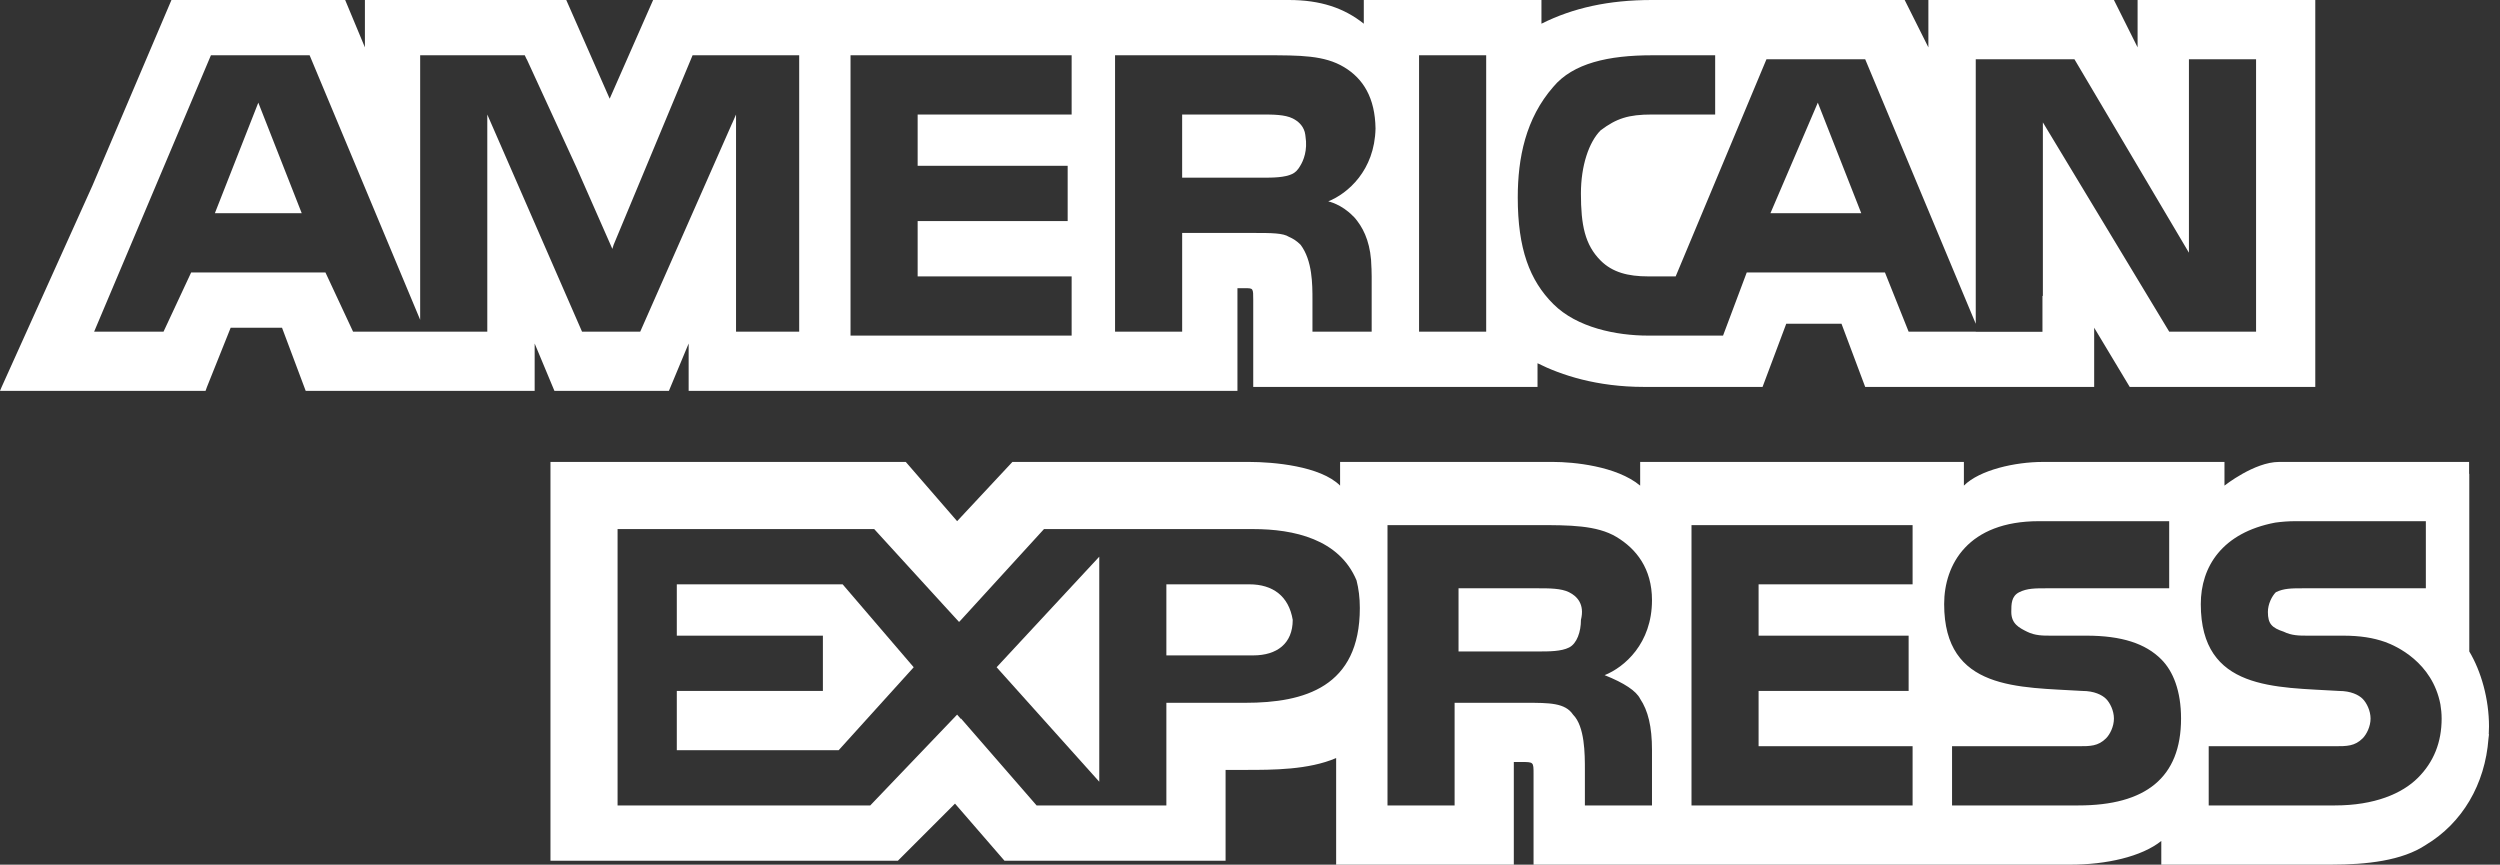 <svg width="133" height="46" viewBox="0 0 133 46" fill="none" xmlns="http://www.w3.org/2000/svg">
<rect x="0" y="0" width="133" height="46" fill="#333333" stroke="none"/>
<path d="M11.431 11.343H16.052L13.742 5.461L11.431 11.343Z" fill="white"/>
<path d="M36.006 31.086V33.817H43.778V36.758H36.006V39.91H44.618L48.609 35.498L44.828 31.086H36.006Z" fill="white"/>
<path d="M96.708 5.461L94.187 11.343H99.019L96.708 5.461Z" fill="white"/>
<path d="M58.481 41.588V29.616L53.02 35.498L58.481 41.588Z" fill="white"/>
<path d="M68.773 32.977C68.563 31.717 67.722 31.086 66.461 31.086H62.051V34.867H66.672C67.933 34.867 68.773 34.237 68.773 32.977Z" fill="white"/>
<path d="M83.475 34.447C83.895 34.237 84.106 33.606 84.106 32.977C84.316 32.138 83.895 31.717 83.475 31.507C83.056 31.297 82.425 31.297 81.796 31.297H77.594V34.658H81.795C82.425 34.658 83.056 34.658 83.475 34.447Z" fill="white"/>
<path d="M113.72 0V2.52L112.461 0H102.59V2.52L101.329 0H87.886C85.576 0 83.685 0.42 82.005 1.261V0H72.554V0.21V1.261C71.504 0.421 70.244 0 68.563 0H34.746L32.435 5.251L30.125 0H22.564H19.413V2.52L18.363 0H18.152H9.121L4.919 9.872L0.089 20.584L0 20.794H0.089H10.801H10.935L11.011 20.584L12.272 17.434H15.003L16.263 20.794H28.444V20.584V18.274L29.495 20.794H35.586L36.636 18.274V20.584V20.794H41.467H65.622H65.832V15.333H66.253C66.672 15.333 66.672 15.333 66.672 15.963V20.584H81.796V19.324C83.056 19.955 84.945 20.584 87.466 20.584H93.768L95.028 17.224H97.968L99.228 20.584H111.41V18.484V17.434L113.301 20.584H113.72H113.931H123.173V0H113.721H113.72V0ZM42.517 17.644H40.416H39.157V16.385V6.092L38.946 6.573V6.568L34.06 17.644H33.905H32.782H30.964L25.924 6.092V17.644H18.783L17.313 14.494H10.17L8.7 17.644H5.008L11.221 2.941H16.472L22.353 17.014V2.941H23.613H27.918L28.017 3.152H28.024L30.674 8.919L32.577 13.241L32.645 13.023L36.845 2.941H42.517V17.644H42.517V17.644ZM57.011 6.092H48.819V8.822H56.8V11.762H48.819V14.704H57.011V17.854H45.248V2.941H57.011V6.092ZM71.992 11.508C71.997 11.512 72.004 11.516 72.011 11.52C72.091 11.604 72.158 11.689 72.216 11.769C72.619 12.297 72.944 13.081 72.96 14.232C72.962 14.251 72.963 14.271 72.964 14.291C72.964 14.303 72.966 14.312 72.966 14.324C72.966 14.331 72.965 14.336 72.965 14.342C72.97 14.458 72.973 14.576 72.973 14.704V17.645H69.823V15.964C69.823 15.123 69.823 13.863 69.192 13.023C68.994 12.824 68.793 12.694 68.574 12.601C68.259 12.397 67.663 12.393 66.672 12.393H62.891V17.645H59.321V2.941H67.303C69.192 2.941 70.453 2.941 71.504 3.571C72.533 4.189 73.154 5.214 73.178 6.837C73.129 9.073 71.695 10.299 70.663 10.713C70.663 10.713 71.364 10.854 71.992 11.508ZM79.065 17.644H75.494V2.941H79.065V17.644ZM120.023 17.644H115.402L108.681 6.511V15.753L108.659 15.732V17.653H105.11V17.645H101.539L100.279 14.494H92.927L91.666 17.854H87.676C85.997 17.854 83.895 17.434 82.635 16.174C81.375 14.914 80.745 13.233 80.745 10.503C80.745 8.403 81.165 6.301 82.635 4.621C83.685 3.36 85.576 2.941 87.886 2.941H91.247V6.092H87.886C86.626 6.092 85.997 6.301 85.155 6.932C84.526 7.562 84.105 8.822 84.105 10.292C84.105 11.973 84.316 13.023 85.155 13.863C85.786 14.494 86.626 14.704 87.676 14.704H89.146L93.976 3.152H96.078H99.228L105.11 17.225V16.507V11.763V11.343V3.152H110.36L116.451 13.444V3.152H120.023V17.645H120.023V17.644Z" fill="white"/>
<path d="M68.997 9.065C69.058 8.999 69.114 8.925 69.161 8.84C69.351 8.539 69.569 7.996 69.452 7.256C69.447 7.188 69.435 7.125 69.42 7.064C69.416 7.047 69.417 7.033 69.412 7.016L69.41 7.016C69.306 6.656 69.039 6.435 68.773 6.301C68.352 6.092 67.722 6.092 67.092 6.092H62.89V9.453H67.092C67.722 9.453 68.352 9.453 68.773 9.242C68.836 9.21 68.892 9.167 68.946 9.117L68.947 9.12C68.947 9.12 68.969 9.097 68.997 9.065Z" fill="white"/>
<path d="M132.415 38.649C132.415 37.179 131.995 35.708 131.366 34.658V25.206H131.356V24.575C131.356 24.575 122.552 24.575 121.242 24.575C119.932 24.575 118.342 25.835 118.342 25.835V24.575H108.681C107.21 24.575 105.321 24.996 104.479 25.835V24.575H87.257V25.206V25.835C85.997 24.786 83.685 24.575 82.635 24.575H71.293V25.206V25.835C70.243 24.785 67.721 24.575 66.46 24.575H53.86L50.919 27.726L48.188 24.575H47.309H45.878H29.285V25.206V26.865V45.79H47.769L50.806 42.752L53.438 45.79H53.649H64.299H64.782H64.992H65.201V43.69V40.959H66.252C67.721 40.959 69.613 40.959 71.083 40.328V45.579V46H80.535V45.579V40.539H80.954C81.585 40.539 81.585 40.539 81.585 41.169V45.579V46H110.15C112.042 46 113.931 45.579 114.981 44.739V45.579V46H124.013C125.902 46 127.794 45.79 129.054 44.949C130.988 43.789 132.207 41.735 132.388 39.286C132.397 39.213 132.407 39.141 132.414 39.068L132.402 39.056C132.41 38.92 132.415 38.786 132.415 38.649ZM66.253 37.389H62.051V38.017V39.278V40.539V42.849H55.147L51.129 38.228L51.115 38.243L50.919 38.017L46.298 42.849H32.855V28.147H46.508L50.238 32.232L51.022 33.088L51.129 32.977L55.54 28.147H66.672C68.832 28.147 71.252 28.68 72.168 30.878C72.279 31.314 72.343 31.797 72.343 32.347C72.343 36.548 69.402 37.389 66.253 37.389ZM87.257 37.178C87.676 37.807 87.886 38.648 87.886 39.909V42.849H84.316V40.959C84.316 40.118 84.316 38.648 83.685 38.017C83.266 37.389 82.425 37.389 81.166 37.389H77.385V42.849H73.815V27.936H81.796C83.475 27.936 84.945 27.936 85.997 28.566C87.047 29.197 87.886 30.247 87.886 31.927C87.886 34.237 86.417 35.498 85.366 35.918C86.417 36.337 87.047 36.758 87.257 37.178ZM101.75 31.086H93.557V33.817H101.539V36.758H93.557V39.699H101.75V42.849H89.988V27.936H101.75V31.086ZM110.571 42.849H103.849V39.699H110.571C111.2 39.699 111.621 39.699 112.042 39.279C112.252 39.068 112.461 38.649 112.461 38.228C112.461 37.807 112.252 37.389 112.042 37.179C111.831 36.969 111.41 36.758 110.781 36.758C107.42 36.548 103.429 36.758 103.429 32.138C103.429 30.037 104.689 27.727 108.47 27.727H115.401V31.297H108.891C108.261 31.297 107.84 31.297 107.42 31.507C107.001 31.718 107.001 32.138 107.001 32.557C107.001 33.188 107.42 33.398 107.84 33.607C108.261 33.817 108.68 33.817 109.1 33.817H110.991C112.881 33.817 114.141 34.237 114.981 35.078C115.612 35.708 116.032 36.758 116.032 38.228C116.032 41.378 114.142 42.849 110.571 42.849ZM128.635 41.378C127.795 42.219 126.324 42.849 124.223 42.849H117.503V39.699H124.223C124.853 39.699 125.274 39.699 125.694 39.279C125.903 39.068 126.114 38.649 126.114 38.228C126.114 37.807 125.903 37.389 125.694 37.179C125.484 36.969 125.064 36.758 124.434 36.758C121.074 36.548 117.082 36.758 117.082 32.138C117.082 30.142 118.224 28.338 121.041 27.803C121.378 27.756 121.734 27.727 122.123 27.727H129.055V31.297H124.434H122.754H122.544C121.913 31.297 121.494 31.297 121.074 31.507C120.863 31.718 120.652 32.138 120.652 32.557C120.652 33.188 120.863 33.398 121.494 33.607C121.913 33.817 122.333 33.817 122.754 33.817H122.963H124.644C125.562 33.817 126.256 33.931 126.891 34.154C127.473 34.364 129.399 35.226 129.83 37.475C129.867 37.71 129.895 37.956 129.895 38.228C129.895 39.489 129.474 40.539 128.635 41.378Z" fill="white"/>
</svg>
